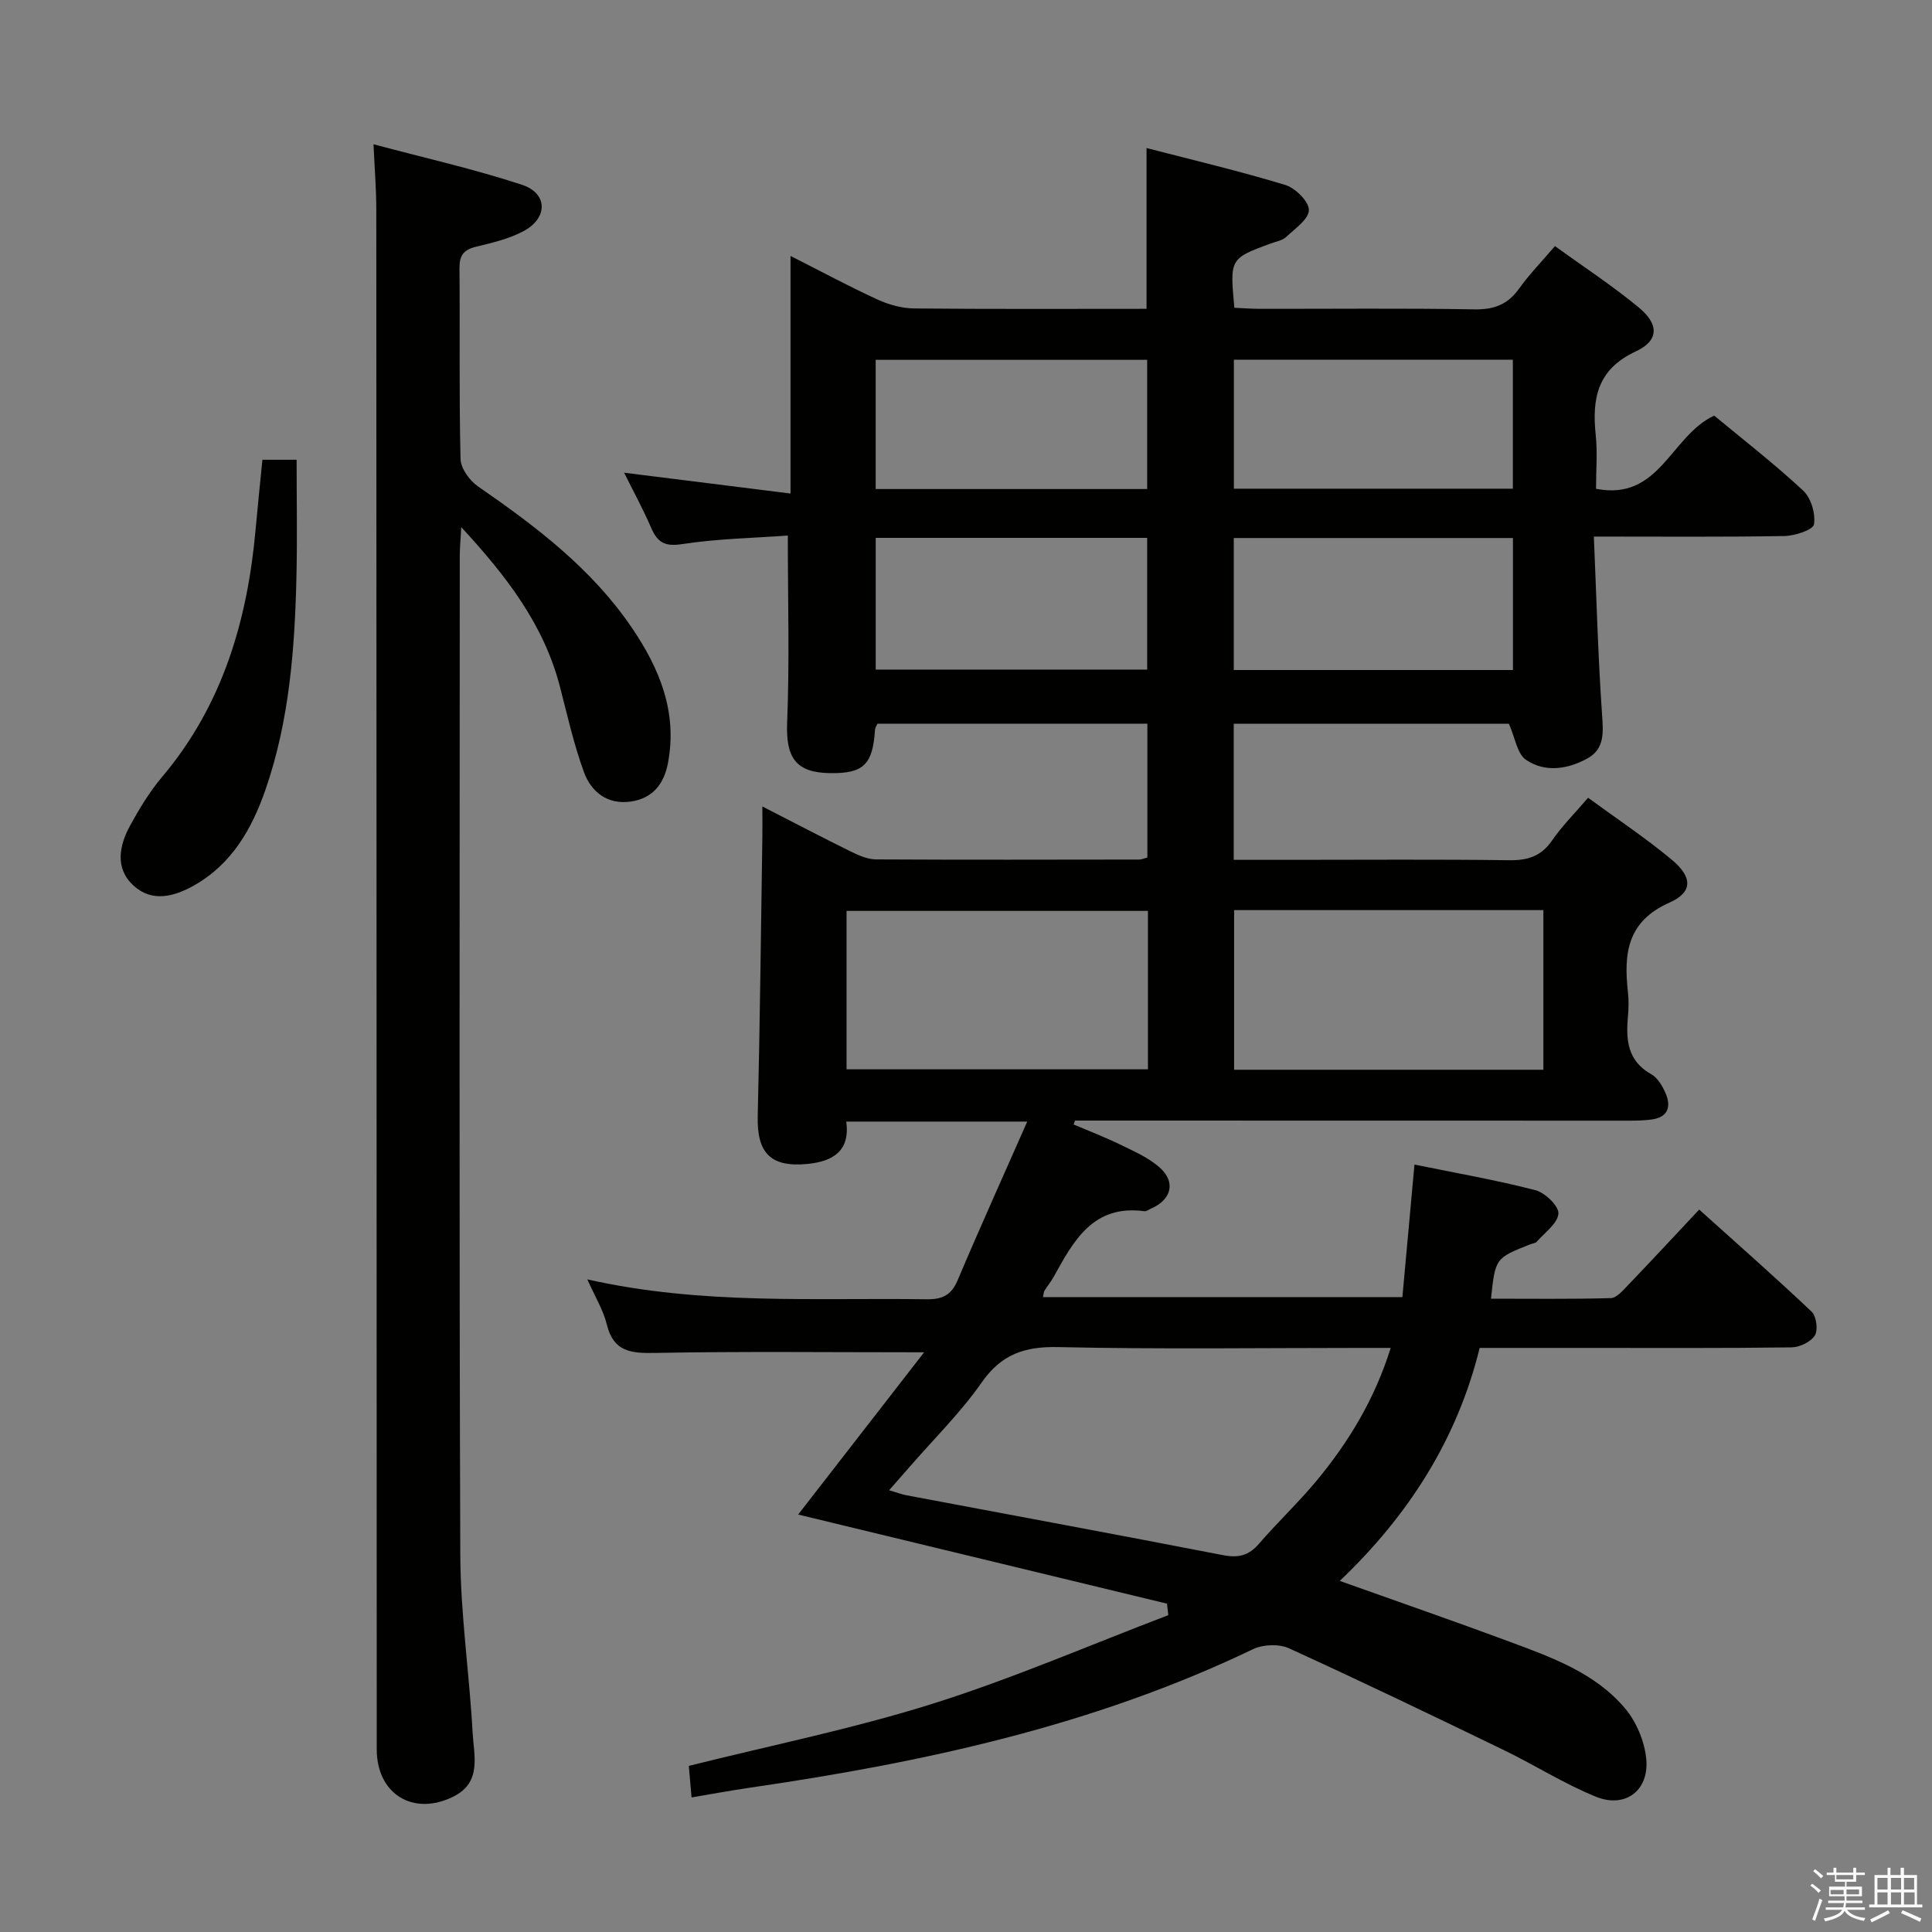 <svg enable-background="new 0 0 400 400" viewBox="0 0 400 400" xmlns="http://www.w3.org/2000/svg"><rect x="0" y="0" width="400" height="400" fill="#808080" stroke="none"/><path d="m374.8 390.4.4-.4c.7.5 1.3 1 1.8 1.4l-.5.5c-.5-.6-1.1-1.1-1.7-1.5zm1 7.3-.6-.3c.5-1.4 1.1-2.8 1.5-4.3.2.1.4.2.6.3-.5 1.3-1 2.8-1.5 4.3zm-.4-10.3.4-.4c.4.3 1 .8 1.7 1.4l-.5.5c-.4-.5-1-1-1.6-1.5zm2.5.3h1.7v-1h.6v1h3.5v-1h.6v1h1.8v.5h-1.8v1.4h-2v1h3.2v2h-3.2v.9h3.3v.5h-3.4c0 .3-.1.6-.1.9h4v.5h-3.7c.7.9 1.9 1.5 3.8 1.7-.1.2-.2.4-.3.6-2.1-.4-3.5-1.1-4-2.1-.4 1-1.8 1.7-4 2.2-.1-.2-.2-.4-.3-.6 2.1-.4 3.4-1 3.8-1.8h-3.4v-.5h3.6c.1-.3.1-.6.2-.9h-3.3v-.5h3.4c0-.3 0-.6 0-.9h-3.2v-2h3.3v-1h-2.1v-1.4h-1.7v-.5zm1.1 3.5v1h2.7c0-.3 0-.4 0-.4 0-.1 0-.2 0-.2 0-.1 0-.2 0-.3h-2.7zm1.2-3v.9h3.5v-.9zm4.7 3h-2.6v.6.4h2.6z" fill="#fafafb"/><path d="m393.6 386.7h.6v1.5h2.7v6.1h1.1v.6h-11v-.6h1.1v-6.1h2.7v-1.5h.6v1.5h2.1v-1.5zm-2.7 8.8.4.6c-1.2.6-2.5 1.3-3.8 1.9-.1-.2-.2-.4-.3-.6 1.2-.6 2.5-1.2 3.7-1.9zm-2.2-6.7v2.4h2.1v-2.4zm0 3v2.5h2.1v-2.5zm2.8-3v2.4h2.1v-2.4zm0 3v2.5h2.1v-2.5zm6 6.1c-1.4-.7-2.7-1.3-3.9-1.8l.3-.6c1.5.6 2.7 1.2 3.9 1.7zm-1.2-9.1h-2.1v2.4h2.1zm-2.1 3v2.5h2.2v-2.5z" fill="#fafafb"/><g fill="#010100"><path d="m191.33 279.98c-19.47 0-37.61-.21-55.73.13-5 .09-8.57-.23-9.96-5.88-.73-2.99-2.44-5.74-4.04-9.35 23.63 5.34 46.95 3.79 70.18 4.12 3.27.05 5.16-.8 6.49-3.94 4.57-10.81 9.41-21.51 14.41-32.85-13.1 0-25.05 0-37.47 0 .83 6.06-2.73 8.25-8.03 8.77-7.63.75-10.49-2.26-10.3-9.9.47-19.3.66-38.61.96-57.91.03-1.77 0-3.55 0-6.2 6.65 3.41 12.5 6.47 18.43 9.39 1.59.78 3.4 1.56 5.12 1.57 18.16.1 36.33.05 54.49.03.47 0 .93-.23 1.67-.42 0-9.1 0-18.2 0-27.71-18.58 0-37.16 0-55.87 0-.17.38-.49.8-.52 1.24-.46 7.23-2.37 9.09-9.28 9-7.18-.09-9.2-3.25-8.91-10.51.51-12.58.14-25.2.14-38.68-7.15.52-14.59.65-21.88 1.77-3.63.56-5.11-.36-6.43-3.41-1.71-3.96-3.79-7.75-5.58-11.37 11.26 1.41 22.52 2.82 34.45 4.31 0-16.81 0-32.55 0-49.19 6.52 3.3 12.18 6.35 18.02 9.03 2.32 1.06 5.01 1.81 7.54 1.84 15.97.16 31.94.08 48.15.08 0-11.11 0-21.83 0-33.29 9.65 2.5 19.27 4.77 28.71 7.64 2.09.63 4.9 3.41 4.9 5.19 0 1.88-2.87 3.86-4.7 5.58-.79.74-2.1.94-3.18 1.34-8.49 3.14-8.49 3.13-7.55 13.32 1.67.07 3.42.22 5.18.22 14.83.02 29.67-.15 44.49.11 4.08.07 6.91-.98 9.27-4.28 2.11-2.95 4.67-5.58 7.44-8.82 5.94 4.31 11.93 8.22 17.4 12.75 4.15 3.43 4.14 6.82-.64 9.04-8.02 3.73-9.12 9.77-8.32 17.35.38 3.58.06 7.24.06 11.11 13.23 2.57 15.38-10.92 24.47-15.15 5.83 4.84 12.36 9.9 18.4 15.51 1.64 1.52 2.62 4.8 2.25 7.01-.19 1.14-3.95 2.37-6.13 2.41-12.79.22-25.58.11-39.44.11.54 12.58.86 24.68 1.69 36.73.26 3.74.6 7.21-3.01 9.2-4.08 2.25-8.79 2.99-12.76.27-1.79-1.23-2.19-4.47-3.51-7.45-18.37 0-37.57 0-56.97 0v28.18h12.05c15 0 30-.12 44.99.08 3.84.05 6.61-.81 8.86-4.08 2.06-2.99 4.68-5.6 7.47-8.85 5.87 4.3 11.81 8.25 17.27 12.78 4.34 3.6 4.49 6.73-.4 8.91-8.87 3.94-9.5 10.64-8.62 18.59.18 1.65.15 3.34 0 4.99-.44 4.84-.12 9.2 4.83 11.97 1.32.74 2.32 2.45 2.96 3.93 1.19 2.74.54 4.95-2.82 5.43-1.64.24-3.31.25-4.97.25-36.33-.02-72.66-.02-108.99-.02-1.83 0-3.65 0-5.48 0-.1.27-.2.54-.3.81 3.21 1.37 6.47 2.61 9.6 4.14 2.81 1.37 5.81 2.67 8.13 4.69 3.5 3.05 2.58 6.72-1.69 8.58-.46.2-.95.6-1.38.55-10.57-1.44-14.64 6.06-18.76 13.54-.56 1.02-1.31 1.92-1.93 2.91-.16.26-.16.62-.31 1.33h74.41c.8-8.74 1.62-17.73 2.5-27.44 8.67 1.77 16.94 3.21 25.03 5.3 2 .52 4.88 3.29 4.77 4.84-.15 2.05-2.82 3.93-4.47 5.83-.29.33-.91.36-1.38.55-7.21 2.86-7.21 2.86-8.11 11.25 8.31 0 16.56.11 24.81-.12 1.18-.03 2.46-1.53 3.46-2.57 4.83-5.04 9.59-10.16 14.84-15.76 7.88 7.09 15.71 13.97 23.28 21.14.99.94 1.36 3.81.66 4.93-.85 1.34-3.15 2.44-4.83 2.46-14.33.19-28.66.11-42.99.11-6.99 0-13.98 0-21.57 0-4.63 18.83-14.63 34.59-28.97 48.24 12.18 4.35 23.74 8.34 35.2 12.6 8.73 3.25 17.7 6.45 23.89 13.82 2.37 2.81 4.06 6.91 4.38 10.57.55 6.45-4.39 10.12-10.38 7.71-6.59-2.66-12.67-6.55-19.09-9.66-14.78-7.16-29.58-14.28-44.52-21.09-2.06-.94-5.37-.81-7.45.19-33.04 15.87-68.32 23.46-104.27 28.69-3.9.57-7.77 1.29-11.96 2-.2-2.34-.37-4.3-.57-6.53 16.92-4.24 33.98-7.68 50.48-12.87 16.55-5.21 32.56-12.16 48.8-18.34-.09-.79-.18-1.59-.28-2.38-25.55-6.17-51.09-12.35-76.36-18.45 8.63-11.09 17.27-22.24 26.08-33.59zm96.6-.91c-2.28 0-4.06 0-5.84 0-21 0-42 .3-62.99-.17-6.95-.15-11.77 1.46-15.87 7.35-4.36 6.24-9.89 11.67-14.91 17.46-1.34 1.54-2.69 3.07-4.24 4.83 1.67.49 2.61.85 3.59 1.04 21.86 4.12 43.73 8.16 65.56 12.4 3.14.61 5.31.1 7.42-2.35 3.8-4.41 8.06-8.43 11.79-12.89 6.72-8.08 12.14-16.95 15.49-27.67zm-32.42-90.64v33.05h64.03c0-11.22 0-22.1 0-33.05-21.51 0-42.61 0-64.03 0zm-17.84.16c-21.12 0-41.77 0-62.4 0v32.8h62.4c0-11.05 0-21.67 0-32.8zm75.57-77.2c-19.43 0-38.51 0-57.8 0v27.33h57.8c0-9.16 0-18.22 0-27.33zm-.02-36.92c-19.4 0-38.44 0-57.76 0v26.71h57.76c0-9.14 0-17.86 0-26.71zm-131.91 64.16h56.2c0-9.28 0-18.18 0-27.27-18.86 0-37.41 0-56.2 0zm-.01-37.38h56.21c0-9.08 0-17.81 0-26.75-18.87 0-37.42 0-56.21 0z"/><path d="m95.5 109.14c-.15 2.78-.31 4.36-.31 5.94-.01 68.96-.14 137.92.11 206.88.05 12.26 1.88 24.5 2.55 36.77.26 4.74 1.97 10.29-4.01 13.25-8.32 4.11-15.84-.56-15.84-9.8-.03-106.27-.04-212.55-.09-318.82 0-4.1-.34-8.21-.58-13.49 10.48 2.8 20.78 5.11 30.75 8.39 5.36 1.77 5.39 6.88.32 9.59-3.01 1.61-6.51 2.43-9.87 3.24-2.58.62-3.43 1.84-3.4 4.48.12 13.16-.1 26.32.22 39.47.05 1.95 1.88 4.47 3.62 5.67 11.98 8.27 23.51 17 31.81 29.2 5.72 8.4 9.52 17.46 7.52 28.04-.84 4.42-3.2 7.34-7.68 8-4.84.71-8.23-1.98-9.74-6.14-2.08-5.72-3.42-11.72-4.95-17.64-3.3-12.74-10.92-22.74-20.43-33.03z"/><path d="m54.33 95.19h7.08c0 8.19.15 16.1-.03 24-.34 14.98-1.44 29.9-6.38 44.2-2.81 8.15-6.97 15.5-14.84 19.94-4.15 2.34-8.73 3.53-12.55-.01-3.85-3.56-2.94-8.24-.67-12.4 1.91-3.48 4-6.96 6.55-9.98 12.56-14.85 17.74-32.41 19.43-51.34.43-4.77.93-9.53 1.41-14.41z"/></g></svg>